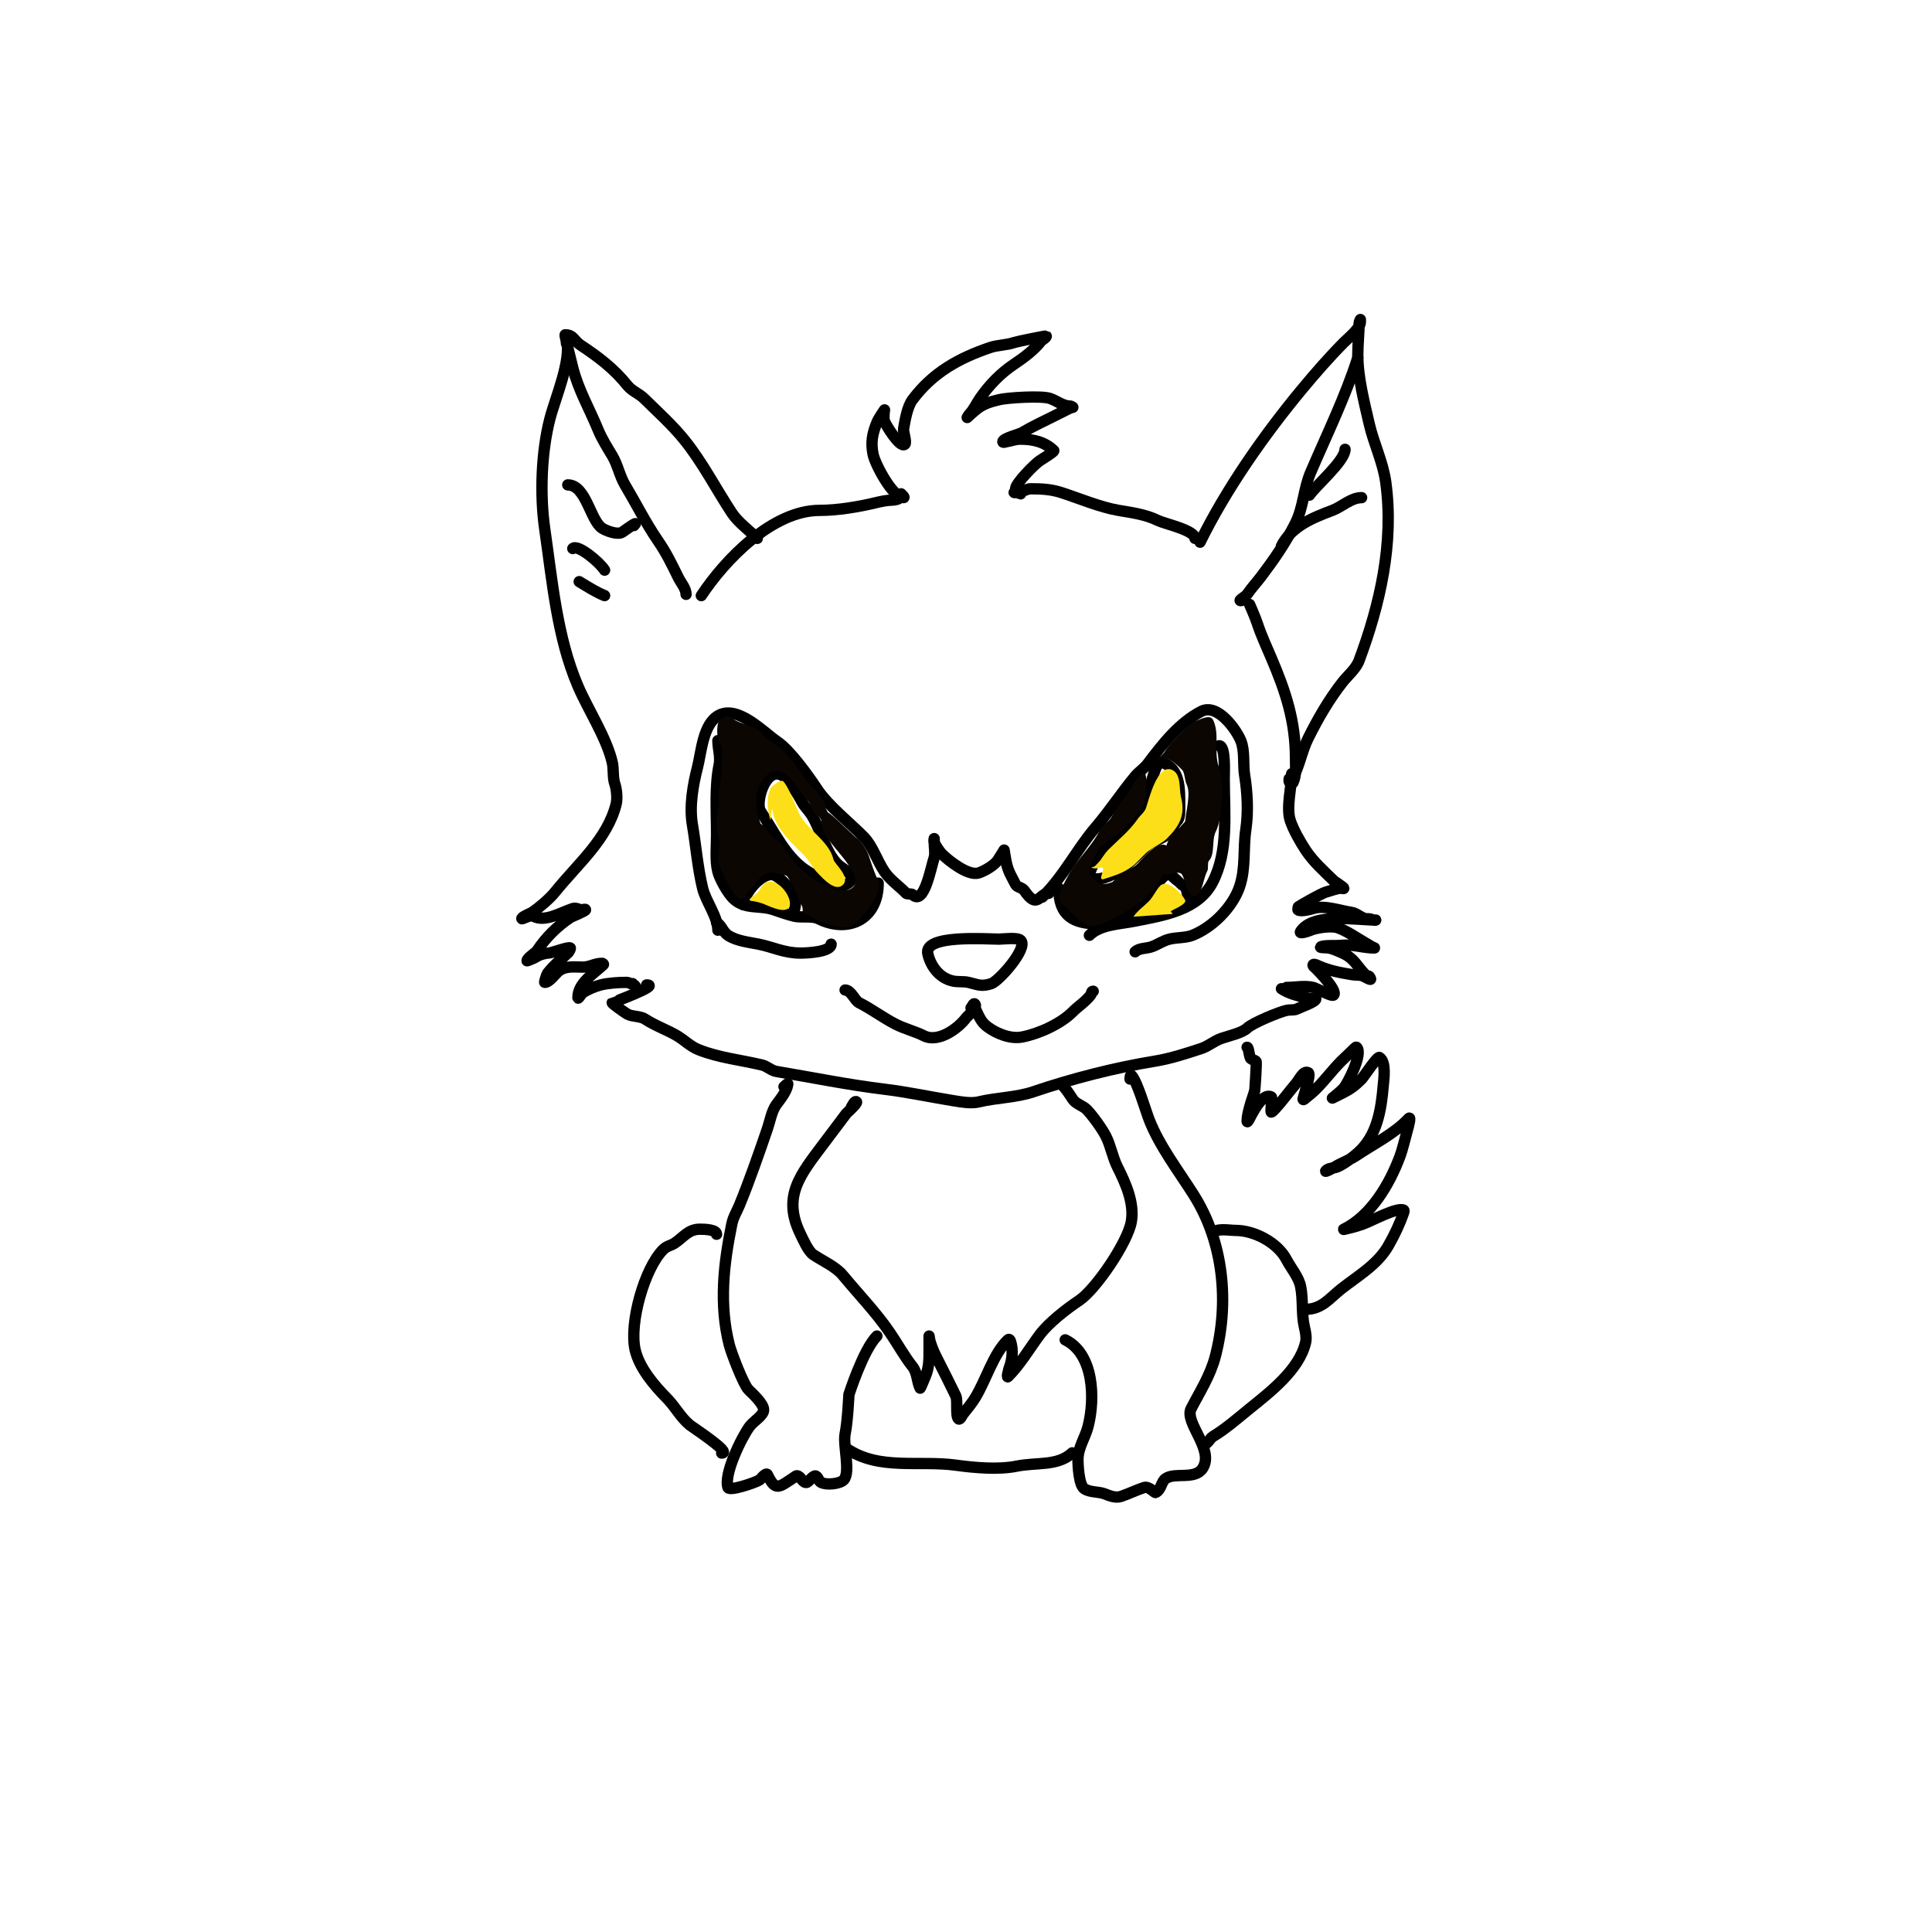 <svg height="100%" stroke-miterlimit="10"
    style="fill-rule:nonzero;clip-rule:evenodd;stroke-linecap:round;stroke-linejoin:round;" version="1.1"
    viewBox="0 0 512 512" width="100%" xml:space="preserve" xmlns="http://www.w3.org/2000/svg"
    xmlns:vectornator="http://vectornator.io" xmlns:xlink="http://www.w3.org/1999/xlink">
    <g id="Layer-1">
        <path
            d="M150.119 91.07C150.119 90.386 149.774 89.047 149.774 89.047C149.774 89.047 150.204 91.089 150.466 92.098C150.969 94.029 151.309 95.588 151.794 97.479C153.31 103.395 156.191 108.257 158.55 114.003C159.487 116.283 160.971 118.633 162.246 120.756C163.669 123.126 164.237 126.17 165.623 128.501C168.529 133.387 171.109 138.55 174.394 143.346C176.726 146.751 178.016 149.536 179.792 153.116C180.461 154.466 181.815 155.961 181.815 157.505"
            fill="#f95209" fill-opacity="0" fill-rule="nonzero" opacity="1" stroke="#000000" stroke-linecap="round"
            stroke-linejoin="round" stroke-width="3" />
        <path
            d="M149.774 88.723C152.002 88.723 152.101 90.293 153.817 91.429C158.593 94.587 162.642 97.641 166.31 102.194C167.477 103.642 169.378 104.309 170.672 105.587C174.294 109.163 178.25 112.687 181.467 116.711C186.261 122.705 189.731 129.53 193.939 135.926C195.561 138.39 198.51 140.528 200.693 142.677"
            fill="#f95209" fill-opacity="0" fill-rule="nonzero" opacity="1" stroke="#000000" stroke-linecap="round"
            stroke-linejoin="round" stroke-width="3" />
        <path
            d="M150.119 89.732C151.584 95.37 147.165 105.428 145.733 110.968C143.459 119.768 143.051 131.148 144.376 140.296C146.354 153.941 147.623 168.916 153.151 181.791C155.837 188.047 160.685 195.406 162.246 201.997C162.674 203.803 162.342 206.03 162.936 207.739C163.402 209.08 163.659 211.642 163.281 213.123C160.899 222.472 153.307 228.699 147.089 236.401C145.62 238.222 142.923 240.495 141.026 241.78C140.712 241.992 137.938 243.127 138.313 243.476C138.459 243.612 140.479 242.357 141.347 242.807C144.468 244.423 148.313 241.943 151.794 240.771C152.678 240.473 153.462 241.111 154.162 241.111C154.498 241.111 155.171 240.774 155.171 241.111C155.171 241.47 151.573 242.86 151.133 243.152C147.725 245.412 144.632 248.447 142.356 251.91C141.957 252.518 139.672 253.887 139.672 254.618C139.672 254.677 140.584 254.293 140.681 254.26C141.411 254.011 142.08 253.556 142.701 253.246C143.371 252.911 144.667 252.577 145.388 252.577C146.151 252.577 150.725 250.818 151.133 251.223C151.258 251.347 150.823 252.199 150.785 252.237C148.899 254.123 146.722 255.797 145.069 257.979C144.938 258.152 144.17 260.342 144.376 260.342C145.623 260.342 147.192 258 148.098 257.31C149.96 255.894 152.315 256.296 154.507 256.296C156.253 256.296 157.656 255.287 159.559 255.287C159.721 255.287 160.02 255.515 159.904 255.627C157.574 257.886 153.151 260.424 153.151 264.372C153.151 265.007 153.977 263.384 154.507 263.034C155.727 262.227 157.717 261.389 159.214 261.011C161.202 260.509 163.923 260.342 165.968 260.342C166.682 260.342 167.326 260.788 167.986 261.011C168.14 261.063 168.479 261.426 168.333 261.353C168.043 261.209 167.873 260.897 167.643 260.669"
            fill="#f95209" fill-opacity="0" fill-rule="nonzero" opacity="1" stroke="#000000" stroke-linecap="round"
            stroke-linejoin="round" stroke-width="3" />
        <path
            d="M167.986 139.285C169.678 137.586 165.51 140.614 164.957 140.997C163.687 141.876 160.571 140.641 159.559 139.972C156.423 137.898 155.313 128.501 150.466 128.501"
            fill="#f95209" fill-opacity="0" fill-rule="nonzero" opacity="1" stroke="#000000" stroke-linecap="round"
            stroke-linejoin="round" stroke-width="3" />
        <path d="M160.226 151.093C159.022 149.097 153.076 144.106 151.794 145.369" fill="#f95209" fill-opacity="0"
            fill-rule="nonzero" opacity="1" stroke="#000000" stroke-linecap="round" stroke-linejoin="round"
            stroke-width="3" />
        <path d="M160.226 157.844C157.855 156.879 155.694 155.456 153.496 154.144" fill="#f95209" fill-opacity="0"
            fill-rule="nonzero" opacity="1" stroke="#000000" stroke-linecap="round" stroke-linejoin="round"
            stroke-width="3" />
        <path
            d="M318.029 143.689C325.034 129.456 335.028 115.236 344.991 103.206C348.519 98.945 352.222 94.713 356.131 90.76C357.246 89.631 360.516 87.005 360.516 85.344C360.516 85.122 360.516 84.677 360.516 84.677C360.516 84.677 360.174 85.331 360.174 85.686C360.174 87.985 359.829 91.293 359.829 94.121C359.829 100.049 361.556 106.649 362.858 112.325C364.048 117.511 366.513 122.458 367.246 127.818C369.451 143.938 365.727 160.136 360.174 175.04C359.349 177.254 357.19 178.992 355.786 180.779C352.207 185.334 349.25 190.47 346.693 195.604C344.908 199.187 344.355 203.329 342.304 206.73C341.439 208.165 341.638 206.431 341.638 206.401"
            fill="#f95209" fill-opacity="0" fill-rule="nonzero" opacity="1" stroke="#000000" stroke-linecap="round"
            stroke-linejoin="round" stroke-width="3" />
        <path
            d="M330.156 157.844C329.893 158.245 329.524 159.183 328.823 159.183C328.033 159.183 330.053 158.158 330.498 157.505C331.619 155.86 333.01 154.371 334.22 152.774C337.618 148.288 340.701 143.859 343.316 138.616C345.444 134.348 345.447 129.569 347.356 125.126C351.65 115.139 356.616 104.924 359.829 94.787"
            fill="#f95209" fill-opacity="0" fill-rule="nonzero" opacity="1" stroke="#000000" stroke-linecap="round"
            stroke-linejoin="round" stroke-width="3" />
        <path
            d="M339.594 144.7C342.226 139.457 348.037 137.163 353.099 135.257C355.638 134.301 358.036 131.88 360.838 131.88"
            fill="#f95209" fill-opacity="0" fill-rule="nonzero" opacity="1" stroke="#000000" stroke-linecap="round"
            stroke-linejoin="round" stroke-width="3" />
        <path d="M347.014 131.211C348.718 128.705 356.452 122.113 356.452 119.076" fill="#f95209" fill-opacity="0"
            fill-rule="nonzero" opacity="1" stroke="#000000" stroke-linecap="round" stroke-linejoin="round"
            stroke-width="3" />
        <path
            d="M185.855 157.844C192.169 148.286 204.734 135.257 217.204 135.257C221.906 135.257 227.471 134.335 232.041 133.234C233.385 132.911 235.048 132.547 236.427 132.547C236.869 132.547 238.541 132.223 237.784 132.223"
            fill="#f95209" fill-opacity="0" fill-rule="nonzero" opacity="1" stroke="#000000" stroke-linecap="round"
            stroke-linejoin="round" stroke-width="3" />
        <path
            d="M238.795 130.869C239.076 131.158 239.862 131.88 239.459 131.88C236.566 131.88 231.9 122.997 231.378 120.411C230.743 117.27 231.168 114.947 232.386 111.98C232.883 110.771 234.407 108.621 234.407 108.621C234.407 108.621 234.083 110.686 234.407 111.637C234.732 112.592 238.585 118.932 239.804 117.722C240.325 117.206 239.325 114.449 239.459 113.66C239.835 111.454 240.409 107.824 241.824 105.929C247.219 98.708 254.18 94.882 262.405 92.098C264.409 91.419 266.802 91.473 268.811 90.76C269.477 90.523 277.159 88.966 277.242 89.047C277.506 89.307 276.032 90.208 275.886 90.401C274.192 92.648 271.182 94.903 268.811 96.47C265.24 98.829 262.067 102.105 259.691 105.587C258.783 106.918 257.958 108.667 257.007 109.633C256.722 109.923 256.317 110.642 256.317 110.642C256.317 110.642 258.067 108.996 259.028 108.279C260.853 106.915 262.649 106.444 264.746 105.929C266.965 105.384 276.006 104.825 278.251 105.587C280.103 106.215 281.672 107.61 283.625 107.61C283.879 107.61 284.315 107.936 284.315 107.936C284.315 107.936 283.62 108.116 283.303 108.279C282.003 108.947 280.58 109.64 279.263 110.302C276.253 111.812 273.629 113.008 270.831 114.672C270.13 115.088 265.755 116.17 265.755 117.053C265.755 117.39 266.434 117.109 266.767 117.053C268.216 116.808 269.011 116.384 270.489 116.384C273.825 116.384 276.903 117.124 279.263 119.403C279.523 119.654 275.875 121.875 275.541 122.095C274.273 122.93 269.132 128.093 269.132 129.531"
            fill="#f95209" fill-opacity="0" fill-rule="nonzero" opacity="1" stroke="#000000" stroke-linecap="round"
            stroke-linejoin="round" stroke-width="3" />
        <path
            d="M270.489 130.869C269.266 130.474 269.831 130.542 268.811 130.542C268.561 130.542 269.3 130.376 269.477 130.2C269.562 130.115 270.357 130.2 270.489 130.2C271.471 130.2 272.101 129.531 273.173 129.531C276.081 129.531 278.593 129.674 281.283 130.542C285.966 132.054 291.518 134.417 296.44 135.257C300.107 135.883 303.608 136.331 306.889 137.949C308.592 138.789 316.675 140.514 316.675 142.677"
            fill="#f95209" fill-opacity="0" fill-rule="nonzero" opacity="1" stroke="#000000" stroke-linecap="round"
            stroke-linejoin="round" stroke-width="3" />
        <path
            d="M331.165 160.194C331.165 160.194 332.644 163.524 333.211 165.251C334.215 168.305 335.596 171.285 336.907 174.352C340.75 183.339 343.316 191.177 343.316 200.988C343.316 203.272 343.586 205.42 342.649 207.415"
            fill="#f95209" fill-opacity="0" fill-rule="nonzero" opacity="1" stroke="#000000" stroke-linecap="round"
            stroke-linejoin="round" stroke-width="3" />
        <path
            d="M342.304 205.05C342.304 208.527 340.784 214.092 341.959 217.528C342.786 219.946 344.516 223.021 346 225.274C348.043 228.376 350.806 230.797 353.42 233.364C353.685 233.624 356.131 235.18 356.131 235.387C356.131 235.617 355.67 235.387 355.44 235.387C354.328 235.387 352.509 236.122 351.397 236.401C350.344 236.665 343.98 240.221 343.98 240.441C343.98 240.448 343.98 241.11 343.98 241.111C344.564 241.686 347.384 240.985 348.023 240.771C350.962 239.783 355.277 241.386 358.154 241.78C359.574 241.974 360.93 243.476 362.192 243.476C362.994 243.476 363.242 243.495 363.87 243.821C364.074 243.927 364.79 243.821 364.56 243.821C359.453 243.821 348.003 241.784 344.672 246.853C344.177 247.607 346.527 246.866 347.356 246.51C348.9 245.849 352.774 245.297 354.432 245.844C356.886 246.653 359.565 248.569 361.849 249.887C362.421 250.217 363 250.535 363.551 250.899C363.756 251.035 364.461 251.223 364.215 251.223C362.222 251.223 360.471 250.778 358.496 250.554C357.378 250.427 356.239 250.439 355.119 250.554C354.055 250.663 350.989 250.45 350.07 250.899C349.457 251.198 351.418 251.108 352.09 251.223C353.246 251.42 354.752 252.122 355.786 252.577C358.962 253.976 359.672 256.176 361.849 258.319C362.611 259.069 362.633 258.103 363.203 259.333C363.502 259.979 361.841 258.916 361.183 258.646C360.348 258.303 359.386 258.465 358.496 258.319C355.105 257.763 352.496 257.294 349.377 255.956C349.254 255.903 348.3 255.363 348.023 255.627C347.727 255.909 348.583 256.51 348.713 256.641C349.397 257.328 354.554 262.55 353.42 263.703C352.937 264.194 348.799 261.856 348.023 261.68C345.634 261.14 343.383 261.68 340.95 261.68"
            fill="#f95209" fill-opacity="0" fill-rule="nonzero" opacity="1" stroke="#000000" stroke-linecap="round"
            stroke-linejoin="round" stroke-width="3" />
        <path
            d="M171.365 261.011C175.086 261.011 162.255 265.717 162.246 265.726C162.075 265.896 165.744 268.482 166.31 268.776C167.696 269.497 169.638 269.197 171.02 270.112C173.665 271.862 176.699 272.863 179.447 274.5C181.468 275.705 182.926 277.301 185.189 278.201C190.577 280.344 196.472 280.908 202.047 282.265C203.242 282.557 204.424 283.722 205.743 283.943C215.247 285.542 225.034 287.527 234.407 288.658C240.496 289.393 246.592 290.719 252.619 291.69C254.591 292.008 257.344 292.506 259.349 292.019C264.07 290.874 269.291 290.88 273.865 289.327C284.03 285.877 295.358 282.966 305.88 281.251C310.154 280.555 314.082 279.277 318.374 277.861C320.277 277.233 321.773 275.838 323.747 275.169C325.657 274.523 329.271 273.695 330.498 272.477C331.877 271.109 339.093 268.145 340.95 267.762C342.03 267.54 343 267.758 343.658 267.404C344.341 267.037 348.713 265.538 348.713 264.712C348.713 264.597 348.483 264.712 348.368 264.712C347.458 264.712 346.816 264.571 346 264.372C343.801 263.837 341.573 263.332 339.594 262.02"
            fill="#f95209" fill-opacity="0" fill-rule="nonzero" opacity="1" stroke="#000000" stroke-linecap="round"
            stroke-linejoin="round" stroke-width="3" />
        <path
            d="M245.88 252.749C244.75 247.603 261.381 248.876 264.746 248.876C265.947 248.876 269.634 248.354 270.489 249.202C272.562 251.26 264.661 260.044 262.726 260.669C260.071 261.526 259.314 260.982 256.662 260.342C255.399 260.037 253.894 260.265 252.619 260.002C248.658 259.186 246.511 255.624 245.88 252.749Z"
            fill="#f95209" fill-opacity="0" fill-rule="nonzero" opacity="1" stroke="#000000" stroke-linecap="round"
            stroke-linejoin="round" stroke-width="3" />
        <path
            d="M257.329 267.093C257.665 266.751 258.008 265.717 258.337 266.066C259.21 266.989 256.418 269.218 255.996 269.785C253.941 272.543 248.66 276.424 244.856 274.5C242.555 273.336 239.869 272.697 237.439 271.468C234.014 269.736 231.148 267.489 227.656 265.726C226.501 265.143 225.526 262.365 223.96 262.365"
            fill="#f95209" fill-opacity="0" fill-rule="nonzero" opacity="1" stroke="#000000" stroke-linecap="round"
            stroke-linejoin="round" stroke-width="3" />
        <path
            d="M258.683 268.431C258.683 268.208 258.584 267.562 258.683 267.762C259.578 269.582 260.016 270.869 261.714 272.135C264.122 273.929 267.785 275.404 270.831 274.824C275.276 273.978 281.135 271.324 284.315 268.107C285.711 266.694 287.744 265.398 289.022 263.703C289.42 263.175 289.129 262.689 289.712 262.689"
            fill="#f95209" fill-opacity="0" fill-rule="nonzero" opacity="1" stroke="#000000" stroke-linecap="round"
            stroke-linejoin="round" stroke-width="3" />
        <path
            d="M190.244 246.51C190.244 242.974 187.036 238.866 186.2 235.387C184.854 229.778 184.448 224.155 183.49 218.536C182.641 213.558 183.687 207.871 184.844 203.351C185.897 199.235 186.288 191.722 190.586 189.522C195.709 186.9 202.43 194.14 206.09 196.618C209.398 198.858 214.294 205.682 216.537 209.093C219.465 213.545 225.479 218.254 229.01 221.897C231.27 224.23 232.527 228.269 234.407 231.017C235.948 233.269 238.499 234.995 240.149 236.741C240.366 236.97 241.598 236.842 241.824 237.067C244.92 240.139 246.681 229.889 247.569 227.297C247.901 226.331 247.569 224.296 247.569 223.251C247.569 222.915 247.569 222.243 247.569 222.243C247.569 222.243 247.425 222.948 247.569 223.251C247.982 224.118 248.947 225.641 249.59 226.286C251.386 228.089 256.603 232.223 259.349 231.341C260.961 230.823 263.539 229.287 264.425 227.966C265.014 227.089 266.1 225.274 266.1 225.274C266.1 225.274 266.479 227.755 266.767 228.975C267.287 231.186 268.206 232.496 269.132 234.378C269.527 235.18 270.866 235.136 271.497 236.056C275.011 241.172 275.308 236.741 277.906 236.741"
            fill="#f95209" fill-opacity="0" fill-rule="nonzero" opacity="1" stroke="#000000" stroke-linecap="round"
            stroke-linejoin="round" stroke-width="3" />
        <path
            d="M276.207 237.752C281.943 232.148 285.324 225.106 290.376 219.205C294.084 214.875 297.187 210.106 300.825 205.719C301.803 204.54 303.242 203.634 304.205 202.342C308.194 196.992 312.688 191.432 318.374 188.51C322.65 186.313 327.632 193.345 328.823 196.273C329.938 199.015 329.385 202.564 329.834 205.392C330.587 210.123 330.849 215.12 330.156 219.875C329.396 225.087 330.198 230.01 328.481 235.044C326.658 240.387 321.364 245.761 316.008 247.867C314.219 248.57 311.82 248.415 309.945 248.876C308.129 249.322 306.747 250.376 305.214 250.899C303.6 251.449 301.933 251.189 300.825 252.237"
            fill="#f95209" fill-opacity="0" fill-rule="nonzero" opacity="1" stroke="#000000" stroke-linecap="round"
            stroke-linejoin="round" stroke-width="3" />
        <path
            d="M288.701 247.867C291.524 245.021 296.704 244.907 300.483 244.161C308.412 242.595 317.559 241.224 321.405 233.709C325.618 225.477 324.437 215.659 324.437 206.401C324.437 204.489 324.824 197.627 323.081 197.627"
            fill="#f95209" fill-opacity="0" fill-rule="nonzero" opacity="1" stroke="#000000" stroke-linecap="round"
            stroke-linejoin="round" stroke-width="3" />
        <path d="M280.593 235.387C280.593 242.685 284.419 244.83 291.042 244.83" fill="#f95209" fill-opacity="0"
            fill-rule="nonzero" opacity="1" stroke="#000000" stroke-linecap="round" stroke-linejoin="round"
            stroke-width="3" />
        <path
            d="M289.873 232.867C287.593 232.554 289.516 229.929 290.031 228.29C291.398 223.939 298.05 220.292 301.17 216.155C303.822 212.64 304.636 208.605 305.88 204.689C306.042 204.178 306.921 201.663 307.9 201.997C312.748 203.651 312.631 208.906 312.631 213.463C312.631 214.584 312.791 216.695 311.965 217.528C311.227 218.271 310.539 219.949 309.602 220.886C308.096 222.393 305.253 222.869 303.857 224.266C300.485 227.638 294.771 233.54 289.873 232.867Z"
            fill="#f95209" fill-opacity="0" fill-rule="nonzero" opacity="1" stroke="#000000" stroke-linecap="round"
            stroke-linejoin="round" stroke-width="3" />
        <path
            d="M293.086 243.476C292.741 243.813 292.393 244.147 292.051 244.487C291.694 244.843 292.96 244.053 293.408 243.821C294.035 243.496 294.455 243.375 295.107 243.152C296.981 242.511 299.773 241.596 301.518 240.441C303.504 239.128 308.173 230.779 309.945 231.686C310.791 232.119 312.952 234.369 312.976 234.378C314.739 234.981 314.41 236.365 314.999 238.079"
            fill="#f95209" fill-opacity="0" fill-rule="nonzero" opacity="1" stroke="#000000" stroke-linecap="round"
            stroke-linejoin="round" stroke-width="3" />
        <path
            d="M190.244 196.273C190.244 198.317 191.013 200.586 190.586 202.684C189.381 208.609 189.899 215.085 189.899 221.228C189.899 224.429 189.488 228.063 190.244 231.017C190.727 232.906 192.833 236.672 194.284 238.079C197.466 241.164 201.177 239.776 205.079 241.111C206.771 241.689 208.631 242.365 210.476 242.807C212.298 243.243 215.223 242.645 216.885 243.476C224.691 247.379 232.732 243.732 232.732 234.033"
            fill="#f95209" fill-opacity="0" fill-rule="nonzero" opacity="1" stroke="#000000" stroke-linecap="round"
            stroke-linejoin="round" stroke-width="3" />
        <path
            d="M201.543 214.982C200.13 212.881 202.721 203.319 207.102 205.392C208.834 206.212 211.569 210.638 212.499 212.454C213.155 213.736 214.44 214.915 215.183 216.155C217.536 220.08 218.824 225.887 221.937 228.975C222.743 229.775 224.282 230.659 224.969 231.341C227.272 233.626 223.179 235.359 221.271 234.718C218.856 233.906 216.293 232.293 214.174 231.017C208.422 227.552 205.262 220.514 201.543 214.982Z"
            fill="#f95209" fill-opacity="0" fill-rule="nonzero" opacity="1" stroke="#000000" stroke-linecap="round"
            stroke-linejoin="round" stroke-width="3" />
        <path
            d="M196.995 239.757C196.995 236.936 202.262 230.457 205.424 232.026C207.78 233.194 211.9 238.146 210.476 241.111"
            fill="#f95209" fill-opacity="0" fill-rule="nonzero" opacity="1" stroke="#000000" stroke-linecap="round"
            stroke-linejoin="round" stroke-width="3" />
        <path
            d="M189.899 244.487C191.177 245.124 191.538 246.947 192.928 247.867C195.196 249.367 198.397 249.687 201.038 250.214C204.798 250.965 207.827 252.577 212.151 252.577C214.006 252.577 220.259 252.267 220.259 250.214"
            fill="#f95209" fill-opacity="0" fill-rule="nonzero" opacity="1" stroke="#000000" stroke-linecap="round"
            stroke-linejoin="round" stroke-width="3" />
        <path
            d="M207.766 287.989C208.103 287.761 208.832 286.901 208.777 287.304C208.517 289.202 206.827 291.252 205.743 292.718C204.517 294.375 204.035 297.21 203.38 299.113C201.069 305.832 198.67 312.781 195.983 319.338C195.258 321.108 194.334 322.469 193.939 324.395C191.76 335.028 190.552 345.712 193.273 356.431C193.782 358.438 196.994 366.886 198.325 368.237C199.404 369.332 202.368 371.973 202.368 373.621C202.368 375.136 199.763 376.55 198.67 378.009C196.61 380.76 191.721 390.675 192.928 394.204C193.289 395.26 200.231 392.914 201.36 392.165C201.512 392.064 203.024 390.07 203.38 390.811C205.529 395.286 206.353 394.208 210.476 391.48C210.773 391.284 211.041 390.943 211.488 391.153C212.34 391.555 212.915 393.151 213.853 392.834C214.333 392.671 215.597 390.859 216.195 391.153C216.908 391.504 216.899 392.498 217.549 392.834C219.148 393.66 222.628 393.222 223.612 392.165C225.449 390.191 223.377 382.876 223.96 380.014C224.659 376.582 224.969 369.591 224.969 369.591C224.969 369.591 228.762 357.687 232.386 354.063"
            fill="#f95209" fill-opacity="0" fill-rule="nonzero" opacity="1" stroke="#000000" stroke-linecap="round"
            stroke-linejoin="round" stroke-width="3" />
        <path
            d="M299.471 285.966C299.471 285.611 299.557 284.714 299.816 284.958C301.287 286.338 303.631 294.405 304.547 296.748C307.292 303.762 312.302 310.269 316.327 316.63C324.333 329.283 325.772 345.252 322.072 359.463C320.747 364.552 317.934 368.891 315.663 373.294C313.773 376.959 321.956 384.181 318.695 389.13C316.648 392.237 311.466 390.109 308.936 391.822C307.698 392.661 307.803 394.791 306.223 395.542C306.015 395.64 304.428 393.795 303.193 394.204C301.1 394.897 299.233 395.834 297.13 396.553C295.586 397.081 294.037 396.367 292.744 395.884C291.03 395.245 288.876 395.544 287.347 394.53C285.936 393.595 285.669 388.46 285.669 386.765C285.669 383.66 287.601 380.97 288.356 378.009C290.26 370.538 289.858 358.783 282.292 355.074"
            fill="#f95209" fill-opacity="0" fill-rule="nonzero" opacity="1" stroke="#000000" stroke-linecap="round"
            stroke-linejoin="round" stroke-width="3" />
        <path
            d="M225.635 293.387C225.996 292.857 226.549 291.554 226.989 292.019C227.304 292.353 224.314 295.055 224.302 295.07C222.285 297.759 220.252 300.449 218.215 303.159C212.071 311.335 207.216 317.061 212.151 327.087C212.811 328.428 214.163 331.576 215.528 332.5C217.834 334.061 221.46 335.67 223.294 337.884C227.473 342.931 232.093 347.706 235.763 353.051C237.836 356.069 239.661 359.451 241.824 362.155C243.149 363.81 242.999 366.233 243.847 367.879C243.909 367.998 245.011 365.289 245.201 364.847C246.221 362.481 246.213 360.36 246.213 357.785C246.213 356.544 246.213 354.063 246.213 354.063C246.213 354.063 246.377 355.212 246.555 355.762C247.159 357.617 247.71 358.792 248.578 360.471C250.113 363.442 251.745 366.791 253.285 369.92C253.861 371.089 253.191 375.137 253.975 375.986C254.405 376.451 254.908 375.123 255.306 374.63C256.313 373.381 257.505 371.924 258.337 370.586C261.317 365.799 263.209 358.768 267.112 355.074C267.493 354.713 267.722 355.243 267.775 355.401C268.536 357.649 268.306 360.328 267.457 362.494C267.299 362.896 267.243 363.468 267.112 363.851C267.004 364.165 266.875 365.08 267.112 364.847C270.303 361.704 272.889 357.269 275.541 353.72C277.908 350.552 282.618 346.891 285.99 344.635C290.394 341.69 298.879 329.219 299.816 323.726C300.665 318.753 298.264 313.491 296.121 309.228C294.849 306.697 294.361 303.668 293.086 301.136C292.075 299.127 289.441 295.512 288.01 294.056C286.984 293.011 285.131 292.57 284.315 291.35C283.094 289.526 282.67 288.772 281.283 287.304"
            fill="#f95209" fill-opacity="0" fill-rule="nonzero" opacity="1" stroke="#000000" stroke-linecap="round"
            stroke-linejoin="round" stroke-width="3" />
        <path
            d="M189.899 327.087C189.899 325.845 186.731 325.749 185.51 325.749C182.387 325.749 181.134 327.895 178.783 329.45C177.746 330.136 176.745 330.153 175.751 331.146C170.803 336.094 166.666 350.703 168.333 357.785C169.468 362.603 173.43 367.208 176.762 370.586C178.973 372.827 180.3 375.563 182.826 377.664C183.409 378.149 194.059 385.087 191.253 385.087"
            fill="#f95209" fill-opacity="0" fill-rule="nonzero" opacity="1" stroke="#000000" stroke-linecap="round"
            stroke-linejoin="round" stroke-width="3" />
        <path
            d="M321.405 327.087C321.975 325.275 325.581 326.073 327.469 326.073C332.404 326.073 338.59 329.297 340.95 333.838C342.065 335.984 344.153 338.408 344.672 340.916C345.386 344.362 344.873 348.302 345.681 351.697C345.976 352.936 346.3 354.473 346 355.762C344.314 363.007 336.607 368.894 331.165 373.294C328.035 375.825 324.887 378.61 321.405 380.717C320.565 381.226 320.083 382.737 319.04 382.737"
            fill="#f95209" fill-opacity="0" fill-rule="nonzero" opacity="1" stroke="#000000" stroke-linecap="round"
            stroke-linejoin="round" stroke-width="3" />
        <path
            d="M346 346.982C350.342 346.982 352.397 343.976 355.44 341.585C359.891 338.09 365.082 335.125 367.934 330.119C369.532 327.313 370.973 324.304 371.977 321.361C372.049 321.15 372.176 320.793 371.977 320.694C370.218 319.825 363.206 323.716 361.183 324.395C360.069 324.769 358.954 325.154 357.806 325.404C357.249 325.525 355.619 326.001 356.131 325.749C363.309 322.214 368.242 313.852 370.968 306.536C371.781 304.356 372.36 301.664 372.989 299.44C373.264 298.467 373.999 295.684 373.31 296.424C369.611 300.396 364.262 303.003 359.507 306.191C357.671 307.422 355.641 308.095 353.765 309.228C353.031 309.671 350.813 310.865 351.397 310.237C352.123 309.457 353.456 309.658 354.432 309.228C356.203 308.448 358.366 306.818 359.829 305.522C364.96 300.974 366.021 294.194 366.58 287.644C366.724 285.953 367.412 281.433 365.571 280.242C364.992 279.868 361.402 285.401 360.838 285.966C359.115 287.694 357.899 288.601 355.786 289.667C354.892 290.118 353.099 291.005 353.099 291.005C353.099 291.005 355.242 289.332 356.131 288.313C357.09 287.213 361.28 279.213 359.507 277.535C359.27 277.31 358.783 278.109 356.452 280.242C353.612 282.842 351.43 285.963 348.713 288.658C347.864 289.501 346.935 290.26 346 291.005C345.806 291.16 345.446 291.575 345.339 291.35C345.201 291.062 347.573 284.708 346.693 284.27C345.338 283.595 344.344 286.194 343.316 287.304C342.585 288.094 337.56 294.725 336.907 294.725C336.639 294.725 337.208 290.83 336.907 290.681C334.787 289.634 332.497 293.976 331.855 295.07C331.444 295.77 330.498 297.905 330.498 297.093C330.498 295.838 330.863 294.605 331.165 293.387C331.534 291.896 332.143 290.472 332.519 288.982C332.555 288.837 333.082 281.456 332.866 281.251C332.651 281.048 331.727 280.77 331.51 280.566C330.99 280.078 330.957 277.535 330.498 277.535"
            fill="#f95209" fill-opacity="0" fill-rule="nonzero" opacity="1" stroke="#000000" stroke-linecap="round"
            stroke-linejoin="round" stroke-width="3" />
        <path
            d="M191.368 191.769C191.368 197.762 191.643 204.046 190.475 209.775C190.236 210.951 190.838 212.422 190.475 213.562C189.787 215.723 189.815 220.374 190.475 222.458C191.075 224.349 189.978 226.76 190.475 228.685C190.942 230.492 194.99 239.83 196.929 238.023C198.482 236.576 199.965 234.046 201.821 232.247C203.196 230.913 205.601 231.359 206.713 230.247C207.693 229.267 204.099 223.906 203.591 222.899C200.968 217.701 198.155 210.555 203.151 205.559C207.099 201.611 210.658 207.546 212.709 210.668C213.262 211.509 214.228 212.092 214.709 213.121C214.975 213.691 215.619 215.685 216.269 216.004C217.389 216.556 218.913 213.485 218.496 212.679C217.734 211.209 216.82 210.065 215.602 208.896C212.136 205.572 210.322 200.81 206.273 197.783C205.237 197.009 203.517 196.197 202.714 195.341C202.328 194.93 201.841 194.01 201.154 193.545C198.994 192.083 195.286 191.685 193.595 189.994C192.973 189.371 191.084 190.504 190.703 190.887C189.616 191.978 189.887 197.783 191.808 197.783"
            fill="#0b0602" fill-rule="nonzero" opacity="1" stroke="#000000" stroke-linecap="round"
            stroke-linejoin="round" stroke-opacity="0" stroke-width="3" />
        <path
            d="M201.154 218.23C202.574 218.23 204.049 221.578 205.38 222.244C206.945 223.027 208.328 225.584 209.377 227.126C211.279 229.919 215.29 233.172 218.496 234.689C220.558 235.665 225.16 237.168 226.507 234.463C227.336 232.8 225.769 231.038 225.159 229.794C223.362 226.127 213.644 218.163 219.389 215.348C219.839 215.127 226.086 221.433 226.947 222.017C228.348 222.966 229.712 225.236 230.279 226.901C230.977 228.954 231.768 231.483 232.733 233.355C234.427 236.638 227.924 244.235 225.159 245.584C223.964 246.168 221.365 245.422 220.268 245.143C215.683 243.977 212.923 242.126 211.377 237.581C211.036 236.579 210.979 235.43 210.498 234.463C210.061 233.587 208.994 231.481 208.272 231.128C207.472 230.736 206.273 229.354 206.273 229.354C206.273 229.354 207.5 230.254 207.817 230.913C208.645 232.628 210.454 234.091 211.377 236.011C211.65 236.579 211.711 237.305 212.042 237.809C212.209 238.063 212.27 238.995 212.27 238.691C212.27 237.163 211.048 234.974 210.498 233.794C209.284 231.192 206.908 229.265 204.941 231.128C204.512 231.534 203.07 230.113 202.486 230.688C202.213 230.957 202.372 231.581 201.821 231.581"
            fill="#0b0602" fill-rule="nonzero" opacity="1" stroke="#000000" stroke-linecap="round"
            stroke-linejoin="round" stroke-opacity="0" stroke-width="3" />
        <path
            d="M216.935 213.789C216.495 213.856 216.04 213.715 215.602 213.789C215.125 213.87 218.544 218.708 218.935 218.898C219.14 218.998 219.304 219.493 219.6 219.34C221.262 218.479 219.142 214.823 218.723 214.014C218.615 213.805 218.728 213.314 218.496 213.348C217.961 213.426 217.469 213.707 216.935 213.789Z"
            fill="#0b0602" fill-rule="nonzero" opacity="1" stroke="#000000" stroke-linecap="round"
            stroke-linejoin="round" stroke-opacity="0" stroke-width="3" />
        <path
            d="M204.485 230.687C204.338 232.003 207.794 231.092 209.377 232.688C211.247 234.572 211.34 237.569 212.499 239.798C212.924 240.615 212.385 241.441 213.164 242.251C214.45 243.588 216.224 239.899 216.496 239.357C217.724 236.911 212.054 231.493 210.498 230.461C210.063 230.172 207.654 229.516 207.15 230.02C206.948 230.222 207.517 230.326 207.605 230.461C208.248 231.433 208.903 232.458 209.377 233.57C210.204 235.508 211.712 237.008 212.499 238.916C213.421 241.148 213.115 244.332 216.496 241.132C217.853 239.848 216.448 236.367 215.829 235.129C214.034 231.538 211.796 229.127 207.605 229.127C207.167 229.127 204.999 228.841 204.713 229.127C204.341 229.498 204.543 230.164 204.485 230.687Z"
            fill="#0b0602" fill-rule="nonzero" opacity="1" stroke="#000000" stroke-linecap="round"
            stroke-linejoin="round" stroke-opacity="0" stroke-width="3" />
        <path
            d="M303.155 204.835C304.438 205.074 303.451 212.425 302.979 213.342C301.415 216.374 298.94 218.607 296.68 220.73C294.786 222.508 291.601 223.447 290.759 225.922C290.266 227.371 287.875 229.664 288.921 231.843C290.05 234.193 292.603 234.802 294.842 233.686C295.454 233.381 295.737 231.935 296.68 231.467C298.217 230.705 300.126 230.245 301.493 228.872C303.538 226.82 307.181 222.155 309.63 224.454C311.262 225.987 307.94 232.25 307.414 233.308C305.005 238.144 297.879 242.004 293.732 244.045C292.525 244.639 289.768 245.98 288.161 245.155C285.31 243.69 283.083 241.076 281.134 239.231C279.643 237.82 282.531 233.109 283.001 232.201C285.198 227.957 289.264 224.447 291.49 219.996C292.201 218.574 293.928 217.737 294.463 216.67C295.992 213.624 298.977 210.524 300.384 207.797C301.124 206.362 302.847 204.778 303.155 204.835Z"
            fill="#0b0602" fill-rule="nonzero" opacity="1" stroke="#000000" stroke-linecap="round"
            stroke-linejoin="round" stroke-opacity="0" stroke-width="3" />
        <path
            d="M308.507 199.852C308.502 198.234 315.546 191.532 316.657 191.156C318.091 190.671 320.653 189.156 321.471 190.781C323.283 194.377 321.635 199.195 322.93 202.983C324.286 206.947 324.088 216.689 322.202 220.375C321.037 222.65 322.083 226.306 320.361 228.141C319.951 228.579 320.276 230.168 319.983 230.733C318.861 232.9 318.87 235.562 317.388 237.032C314.746 239.654 314.103 232.036 312.953 231.467C311.634 230.815 309.098 232.068 308.87 231.843C308.476 231.455 306.69 227.682 307.763 226.674C309.066 225.451 309.114 222.632 310.737 221.109C313.25 218.748 317.388 214.783 317.388 211.123C317.388 205.674 313.721 203.916 311.115 201.139C310.542 200.529 310.809 199.405 310.358 198.92C309.751 198.269 308.508 200.03 308.507 199.852Z"
            fill="#0b0602" fill-rule="nonzero" opacity="1" stroke="#000000" stroke-linecap="round"
            stroke-linejoin="round" stroke-opacity="0" stroke-width="3" />
        <path
            d="M304.816 203.359C307.886 198.711 310.907 201.683 313.334 204.093C313.904 204.658 314.022 206.977 314.441 207.797C315.768 210.39 314.065 215.675 314.065 218.155C314.065 219.05 313.776 222.027 315.551 221.109C320.408 218.593 321.232 202.402 316.657 200.033C315.535 199.452 312.186 195.642 310.737 197.08"
            fill="#0b0602" fill-rule="nonzero" opacity="1" stroke="#000000" stroke-linecap="round"
            stroke-linejoin="round" stroke-opacity="0" stroke-width="3" />
        <path
            d="M204.22 217.404C203.355 214.868 203.016 211.259 204.22 208.924C204.526 208.33 206.907 206.419 207.549 207.046C209.02 208.483 210.854 213.757 211.978 215.936C214.039 219.932 219.742 222.952 220.875 227.763C221.161 228.98 225.379 232.341 223.443 234.42C221.398 236.617 217.95 232.625 216.792 231.467C215.393 230.069 214.556 228.154 213.088 226.674C210.276 223.84 206.019 220.078 204.951 215.936C204.658 214.801 203.311 208.152 205.329 208.152"
            fill="#fddf19" fill-rule="nonzero" opacity="1" stroke="#000000" stroke-linecap="round"
            stroke-linejoin="round" stroke-opacity="0" stroke-width="3" />
        <path
            d="M291.327 229.991C290.674 230.195 289.933 230.167 289.274 229.982C289.006 229.907 289.796 229.78 290.028 229.627C290.464 229.337 290.767 228.884 291.138 228.514C292.049 227.605 292.701 226.225 293.732 225.188C296.351 222.556 299.403 220.113 301.493 217.049C302.177 216.047 303.299 215.3 303.71 214.096C304.566 211.586 306.792 202.12 310.737 204.093C313.088 205.268 312.447 209.151 312.953 211.123C314.185 215.919 312.691 218.767 309.252 222.215C308.191 223.278 306.253 224.215 304.816 225.188C303.032 226.397 301.733 228.336 300.002 229.627C297.601 231.417 295.316 232.059 292.626 232.935C290.267 233.703 293.978 229.161 291.327 229.991Z"
            fill="#fddf19" fill-rule="nonzero" opacity="1" stroke="#000000" stroke-linecap="round"
            stroke-linejoin="round" stroke-opacity="0" stroke-width="3" />
        <path
            d="M199.042 238.686C197.601 238.412 200.701 237.051 201.247 235.905C205.093 227.831 214.795 243.957 205.329 240.719C202.313 239.688 202.711 239.386 199.042 238.686Z"
            fill="#fddf19" fill-rule="nonzero" opacity="1" stroke="#000000" stroke-linecap="round"
            stroke-linejoin="round" stroke-opacity="0" stroke-width="3" />
        <path
            d="M300.384 242.938C301.401 241.384 303.279 240.064 304.438 238.873C305.627 237.651 306.356 235.886 307.414 234.793C309.374 232.768 313.215 236.824 314.065 238.5C314.639 239.63 310.77 241.042 310.358 241.45C310.079 241.727 310.737 241.817 310.737 242.204"
            fill="#fddf19" fill-rule="nonzero" opacity="1" stroke="#000000" stroke-linecap="round"
            stroke-linejoin="round" stroke-opacity="0" stroke-width="3" />
        <path d="M195.705 220.73C195.831 220.612 195.957 220.493 196.083 220.375" fill="#fddf19" fill-rule="nonzero"
            opacity="1" stroke="#000000" stroke-linecap="round" stroke-linejoin="round" stroke-opacity="0"
            stroke-width="3" />
        <path
            d="M224.424 383.922C232.951 389.71 243.574 386.955 253.331 388.29C258.218 388.958 264.556 389.539 269.417 388.552C274.668 387.485 280.356 388.607 284.149 385.017"
            fill="#f95209" fill-opacity="0" fill-rule="nonzero" opacity="1" stroke="#000000" stroke-linecap="round"
            stroke-linejoin="round" stroke-width="3" />
    </g>
</svg>